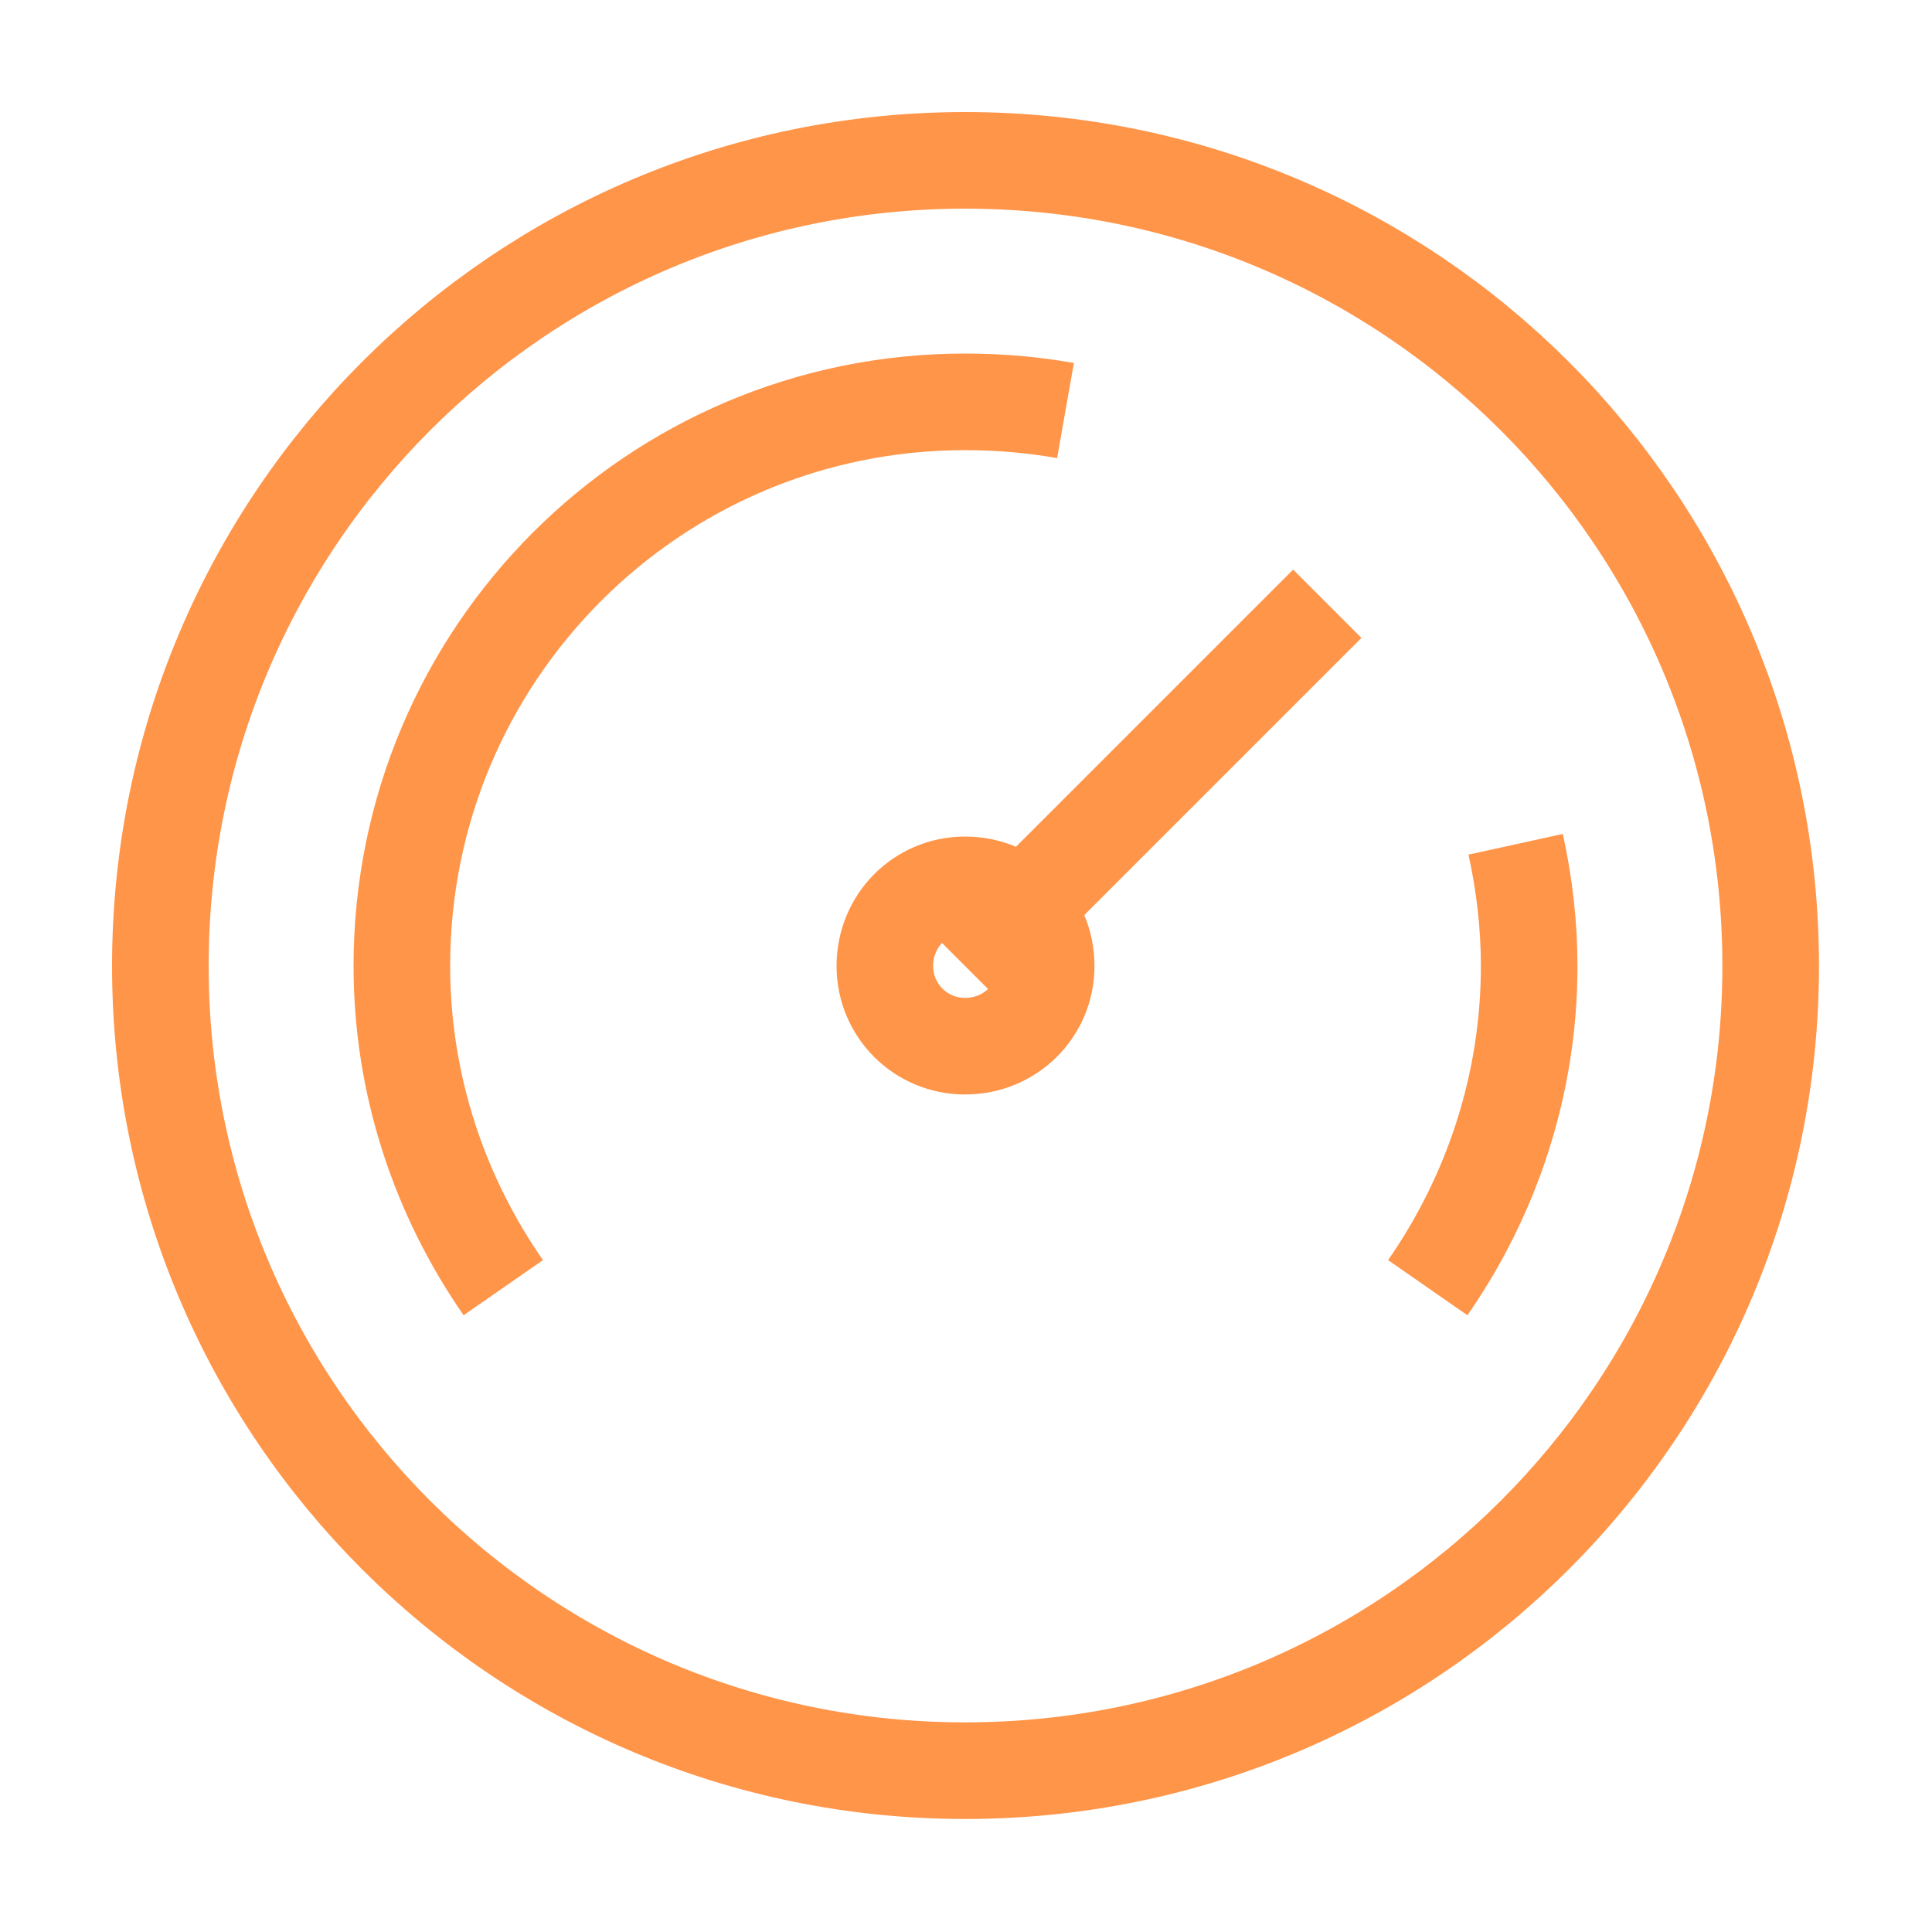 <svg width="20" height="20" viewBox="0 0 20 20" fill="none" xmlns="http://www.w3.org/2000/svg" xmlns:xlink="http://www.w3.org/1999/xlink">
	<desc>
			Created with Pixso.
	</desc>
	<defs>
		<clipPath id="clip5_284">
			<rect id="speedometer-04" rx="-0.5" width="19" height="19" transform="translate(0.5 0.5)" fill="white" fill-opacity="0"/>
		</clipPath>
	</defs>
	<g clip-path="url(#clip5_284)">
		<path id="Icon" d="M9.99 18.33C5.39 18.33 1.66 14.6 1.66 10C1.66 5.39 5.39 1.66 9.99 1.66C14.6 1.66 18.33 5.39 18.33 10C18.33 14.6 14.6 18.33 9.99 18.33ZM15.69 8.74C15.78 9.15 15.83 9.57 15.83 10C15.83 11.23 15.44 12.38 14.78 13.33M5.21 13.33C4.55 12.38 4.16 11.23 4.16 10C4.16 6.77 6.77 4.16 9.99 4.16C10.35 4.16 10.69 4.19 11.03 4.25M13.74 6.25L9.99 10M9.99 10.83C9.53 10.83 9.16 10.46 9.16 10C9.16 9.53 9.53 9.16 9.99 9.16C10.46 9.16 10.83 9.53 10.83 10C10.83 10.46 10.46 10.83 9.99 10.83Z" stroke="#FF9549" stroke-opacity="1" stroke-width="1" stroke-linejoin="round"/>
	</g>
</svg>
